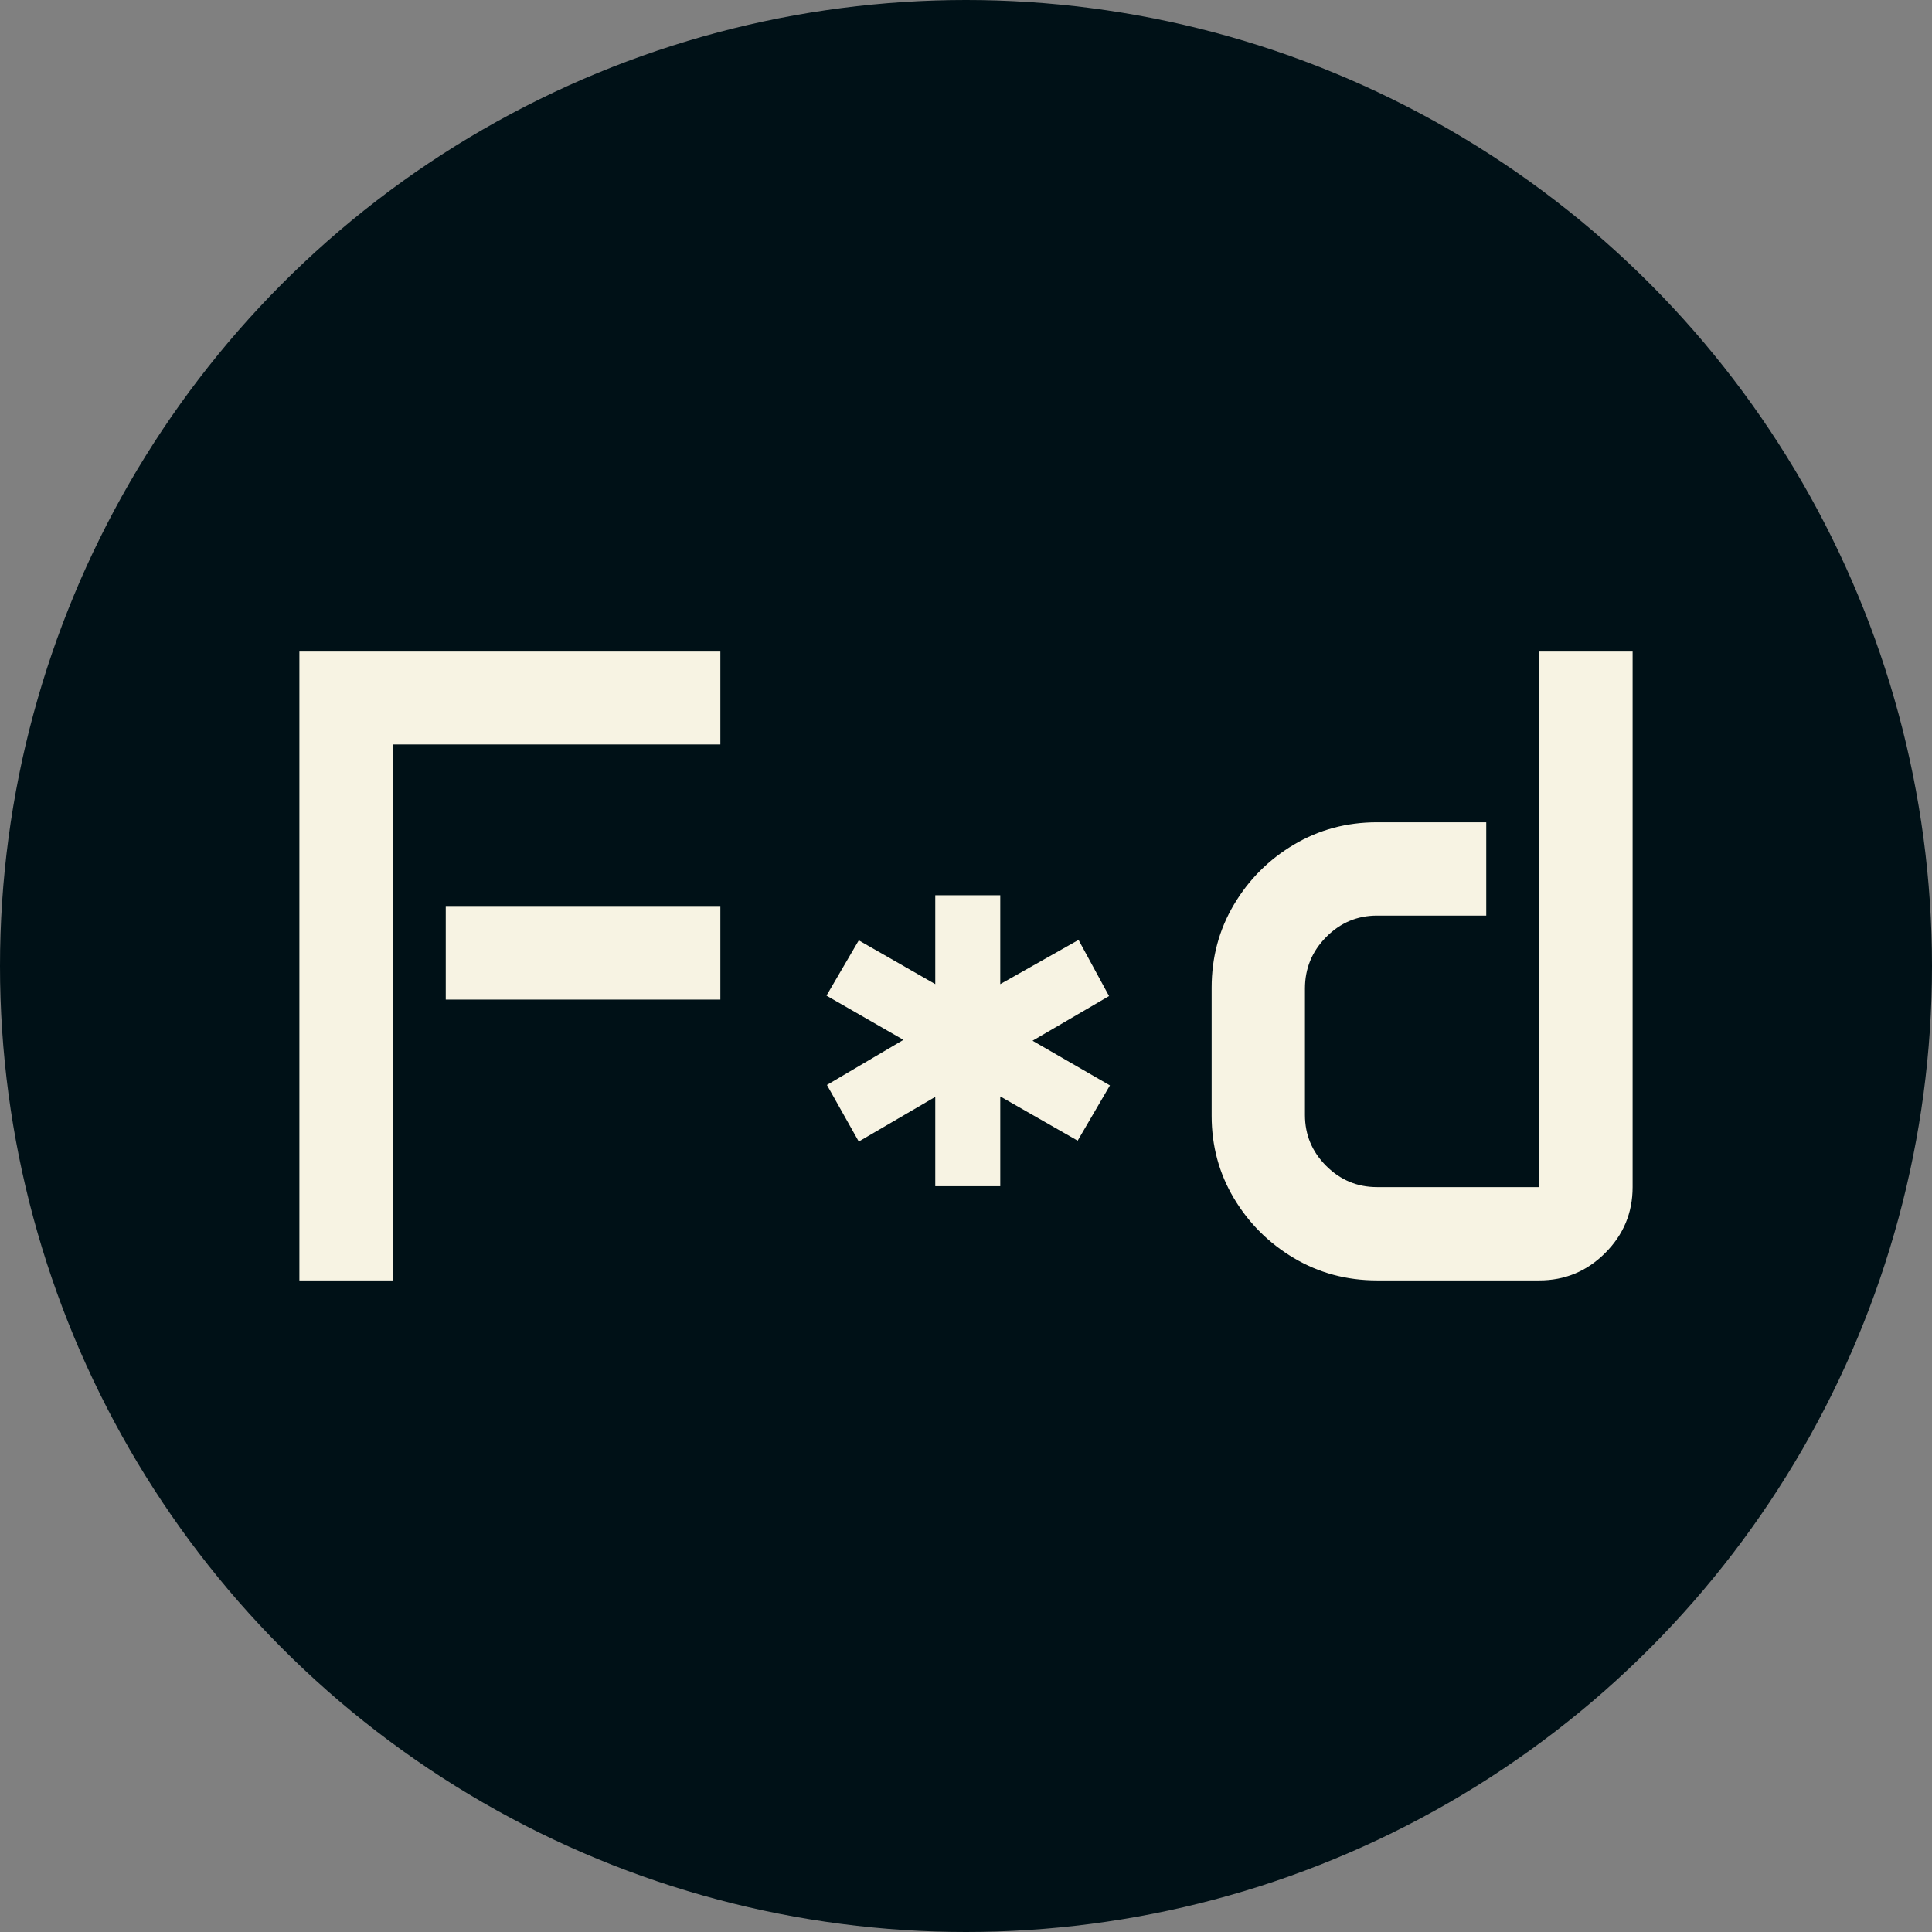<svg xmlns="http://www.w3.org/2000/svg" viewBox="0 0 512 512"><rect x="0" y="0" width="512" height="512" fill="#808080" stroke="none"/><circle cx="256" cy="256" r="256" fill="#001117"/><path d="M16.406 0L16.406-166.641L127.969-166.641L127.969-142.031L41.133-142.031L41.133 0L16.406 0ZM55.195-74.414L55.195-99.023L127.969-99.023L127.969-74.414L55.195-74.414ZM156.094-75.469L164.648-90.117L184.922-78.516L184.922-102.070L202.148-102.070L202.148-78.516L222.891-90.234L230.977-75.352L210.703-63.516L231.211-51.680L222.656-37.031L202.148-48.750L202.148-24.961L184.922-24.961L184.922-48.633L164.648-36.797L156.211-51.797L176.484-63.750L156.094-75.469ZM258.164-43.594L258.164-77.578Q258.164-89.648 264.082-99.609Q270-109.570 279.961-115.488Q289.922-121.406 301.992-121.406L301.992-121.406L330.938-121.406L330.938-96.680L301.992-96.680Q294.141-96.680 288.516-90.996Q282.891-85.313 282.891-77.344L282.891-77.344L282.891-43.828Q282.891-35.977 288.516-30.352Q294.141-24.727 301.992-24.727L301.992-24.727L345-24.727L345-166.641L369.727-166.641L369.727-24.727Q369.727-14.531 362.461-7.266Q355.195 0 345 0L345 0L301.992 0Q289.922 0 279.961-5.918Q270-11.836 264.082-21.738Q258.164-31.641 258.164-43.594L258.164-43.594Z" fill="#f7f3e3" transform="translate(62.934, 339.321)"/></svg>